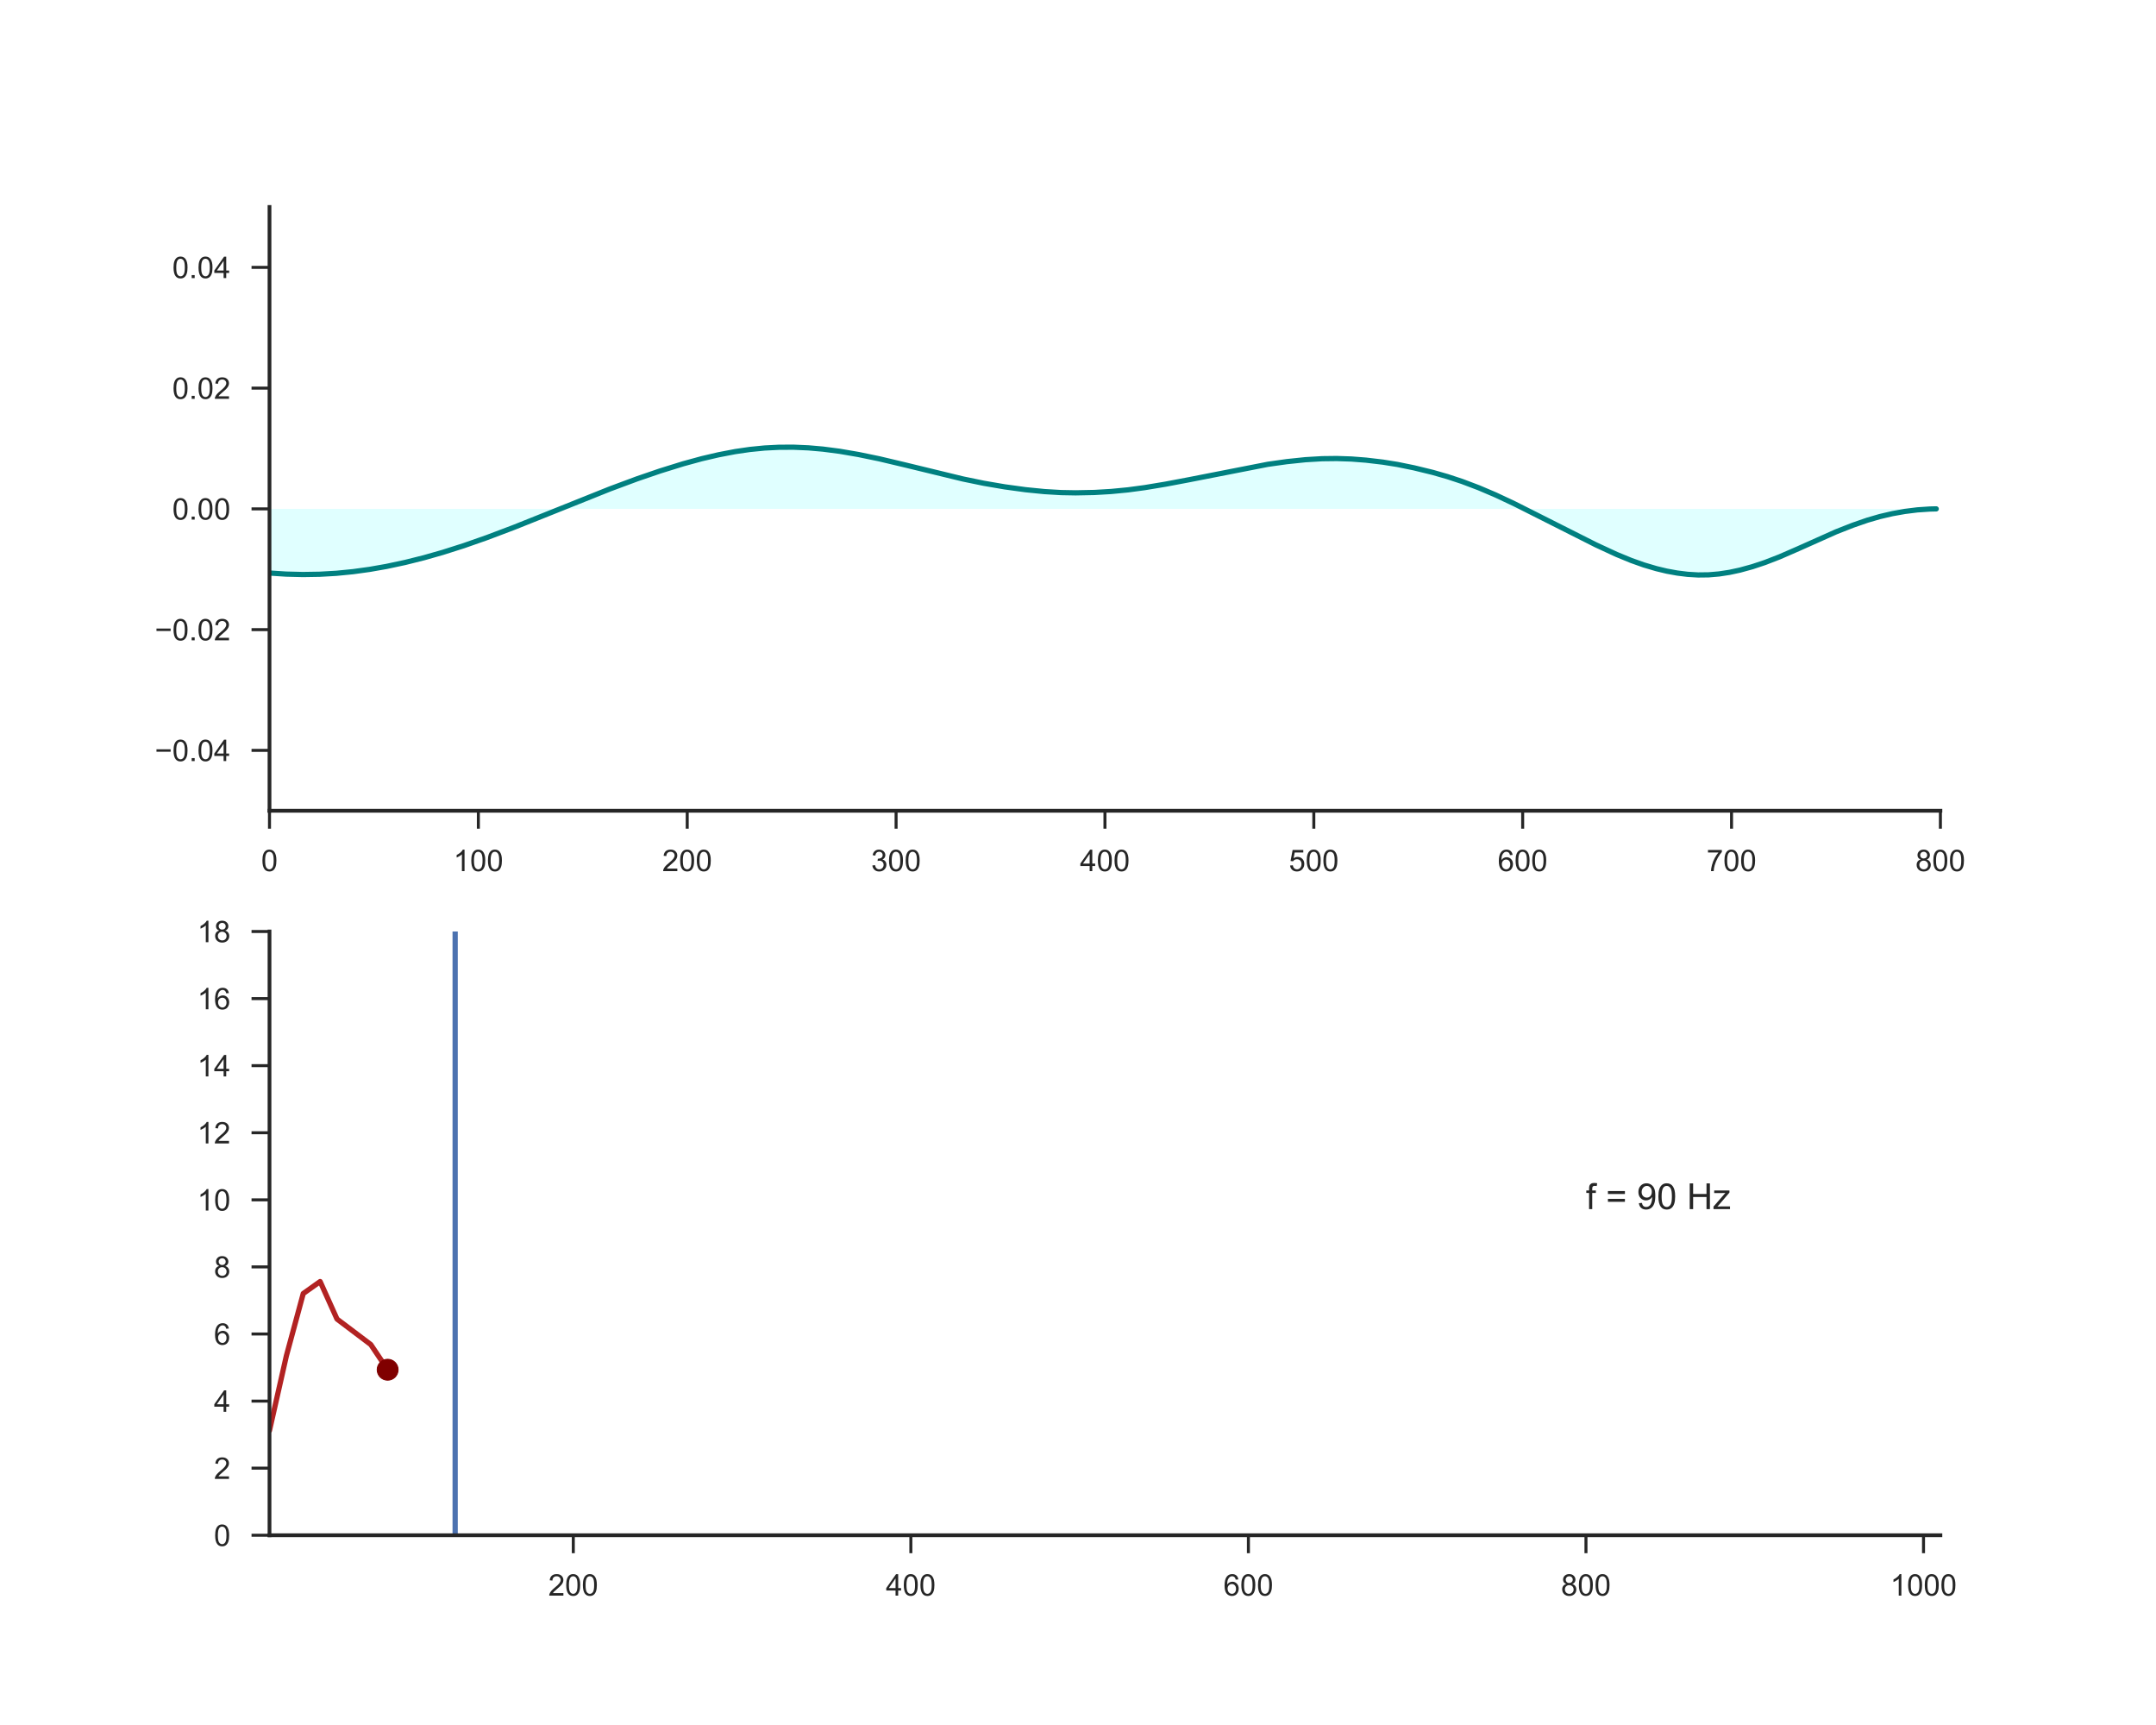 <?xml version="1.0" encoding="utf-8" standalone="no"?>
<!DOCTYPE svg PUBLIC "-//W3C//DTD SVG 1.1//EN"
  "http://www.w3.org/Graphics/SVG/1.1/DTD/svg11.dtd">
<!-- Created with matplotlib (http://matplotlib.org/) -->
<svg height="576pt" version="1.1" viewBox="0 0 720 576" width="720pt" xmlns="http://www.w3.org/2000/svg" xmlns:xlink="http://www.w3.org/1999/xlink">
 <defs>
  <style type="text/css">
*{stroke-linecap:butt;stroke-linejoin:round;}
  </style>
 </defs>
 <g id="figure_1">
  <g id="patch_1">
   <path d="M 0 576 
L 720 576 
L 720 0 
L 0 0 
z
" style="fill:#ffffff;"/>
  </g>
  <g id="axes_1">
   <g id="patch_2">
    <path d="M 90 270.72 
L 648 270.72 
L 648 69.12 
L 90 69.12 
z
" style="fill:#ffffff;"/>
   </g>
   <g id="matplotlib.axis_1">
    <g id="xtick_1">
     <g id="line2d_1">
      <defs>
       <path d="M 0 0 
L 0 6 
" id="m1c0499e2cc" style="stroke:#262626;"/>
      </defs>
      <g>
       <use style="fill:#262626;stroke:#262626;" x="90" xlink:href="#m1c0499e2cc" y="270.72"/>
      </g>
     </g>
     <g id="text_1">
      <!-- 0 -->
      <defs>
       <path d="M 4.156 35.297 
Q 4.156 48 6.766 55.734 
Q 9.375 63.484 14.516 67.672 
Q 19.672 71.875 27.484 71.875 
Q 33.25 71.875 37.594 69.547 
Q 41.938 67.234 44.766 62.859 
Q 47.609 58.5 49.219 52.219 
Q 50.828 45.953 50.828 35.297 
Q 50.828 22.703 48.234 14.969 
Q 45.656 7.234 40.5 3 
Q 35.359 -1.219 27.484 -1.219 
Q 17.141 -1.219 11.234 6.203 
Q 4.156 15.141 4.156 35.297 
z
M 13.188 35.297 
Q 13.188 17.672 17.312 11.828 
Q 21.438 6 27.484 6 
Q 33.547 6 37.672 11.859 
Q 41.797 17.719 41.797 35.297 
Q 41.797 52.984 37.672 58.781 
Q 33.547 64.594 27.391 64.594 
Q 21.344 64.594 17.719 59.469 
Q 13.188 52.938 13.188 35.297 
z
" id="ArialMT-30"/>
      </defs>
      <g style="fill:#262626;" transform="translate(87.22 290.878)scale(0.1 -0.1)">
       <use xlink:href="#ArialMT-30"/>
      </g>
     </g>
    </g>
    <g id="xtick_2">
     <g id="line2d_2">
      <g>
       <use style="fill:#262626;stroke:#262626;" x="159.75" xlink:href="#m1c0499e2cc" y="270.72"/>
      </g>
     </g>
     <g id="text_2">
      <!-- 100 -->
      <defs>
       <path d="M 37.25 0 
L 28.469 0 
L 28.469 56 
Q 25.297 52.984 20.141 49.953 
Q 14.984 46.922 10.891 45.406 
L 10.891 53.906 
Q 18.266 57.375 23.781 62.297 
Q 29.297 67.234 31.594 71.875 
L 37.25 71.875 
z
" id="ArialMT-31"/>
      </defs>
      <g style="fill:#262626;" transform="translate(151.409 290.878)scale(0.1 -0.1)">
       <use xlink:href="#ArialMT-31"/>
       <use x="55.615" xlink:href="#ArialMT-30"/>
       <use x="111.23" xlink:href="#ArialMT-30"/>
      </g>
     </g>
    </g>
    <g id="xtick_3">
     <g id="line2d_3">
      <g>
       <use style="fill:#262626;stroke:#262626;" x="229.5" xlink:href="#m1c0499e2cc" y="270.72"/>
      </g>
     </g>
     <g id="text_3">
      <!-- 200 -->
      <defs>
       <path d="M 50.344 8.453 
L 50.344 0 
L 3.031 0 
Q 2.938 3.172 4.047 6.109 
Q 5.859 10.938 9.828 15.625 
Q 13.812 20.312 21.344 26.469 
Q 33.016 36.031 37.109 41.625 
Q 41.219 47.219 41.219 52.203 
Q 41.219 57.422 37.469 61 
Q 33.734 64.594 27.734 64.594 
Q 21.391 64.594 17.578 60.781 
Q 13.766 56.984 13.719 50.25 
L 4.688 51.172 
Q 5.609 61.281 11.656 66.578 
Q 17.719 71.875 27.938 71.875 
Q 38.234 71.875 44.234 66.156 
Q 50.25 60.453 50.25 52 
Q 50.25 47.703 48.484 43.547 
Q 46.734 39.406 42.656 34.812 
Q 38.578 30.219 29.109 22.219 
Q 21.188 15.578 18.938 13.203 
Q 16.703 10.844 15.234 8.453 
z
" id="ArialMT-32"/>
      </defs>
      <g style="fill:#262626;" transform="translate(221.159 290.878)scale(0.1 -0.1)">
       <use xlink:href="#ArialMT-32"/>
       <use x="55.615" xlink:href="#ArialMT-30"/>
       <use x="111.23" xlink:href="#ArialMT-30"/>
      </g>
     </g>
    </g>
    <g id="xtick_4">
     <g id="line2d_4">
      <g>
       <use style="fill:#262626;stroke:#262626;" x="299.25" xlink:href="#m1c0499e2cc" y="270.72"/>
      </g>
     </g>
     <g id="text_4">
      <!-- 300 -->
      <defs>
       <path d="M 4.203 18.891 
L 12.984 20.062 
Q 14.5 12.594 18.141 9.297 
Q 21.781 6 27 6 
Q 33.203 6 37.469 10.297 
Q 41.75 14.594 41.75 20.953 
Q 41.75 27 37.797 30.922 
Q 33.844 34.859 27.734 34.859 
Q 25.25 34.859 21.531 33.891 
L 22.516 41.609 
Q 23.391 41.5 23.922 41.5 
Q 29.547 41.5 34.031 44.422 
Q 38.531 47.359 38.531 53.469 
Q 38.531 58.297 35.25 61.469 
Q 31.984 64.656 26.812 64.656 
Q 21.688 64.656 18.266 61.422 
Q 14.844 58.203 13.875 51.766 
L 5.078 53.328 
Q 6.688 62.156 12.391 67.016 
Q 18.109 71.875 26.609 71.875 
Q 32.469 71.875 37.391 69.359 
Q 42.328 66.844 44.938 62.5 
Q 47.562 58.156 47.562 53.266 
Q 47.562 48.641 45.062 44.828 
Q 42.578 41.016 37.703 38.766 
Q 44.047 37.312 47.562 32.688 
Q 51.078 28.078 51.078 21.141 
Q 51.078 11.766 44.234 5.25 
Q 37.406 -1.266 26.953 -1.266 
Q 17.531 -1.266 11.297 4.344 
Q 5.078 9.969 4.203 18.891 
z
" id="ArialMT-33"/>
      </defs>
      <g style="fill:#262626;" transform="translate(290.909 290.878)scale(0.1 -0.1)">
       <use xlink:href="#ArialMT-33"/>
       <use x="55.615" xlink:href="#ArialMT-30"/>
       <use x="111.23" xlink:href="#ArialMT-30"/>
      </g>
     </g>
    </g>
    <g id="xtick_5">
     <g id="line2d_5">
      <g>
       <use style="fill:#262626;stroke:#262626;" x="369" xlink:href="#m1c0499e2cc" y="270.72"/>
      </g>
     </g>
     <g id="text_5">
      <!-- 400 -->
      <defs>
       <path d="M 32.328 0 
L 32.328 17.141 
L 1.266 17.141 
L 1.266 25.203 
L 33.938 71.578 
L 41.109 71.578 
L 41.109 25.203 
L 50.781 25.203 
L 50.781 17.141 
L 41.109 17.141 
L 41.109 0 
z
M 32.328 25.203 
L 32.328 57.469 
L 9.906 25.203 
z
" id="ArialMT-34"/>
      </defs>
      <g style="fill:#262626;" transform="translate(360.659 290.878)scale(0.1 -0.1)">
       <use xlink:href="#ArialMT-34"/>
       <use x="55.615" xlink:href="#ArialMT-30"/>
       <use x="111.23" xlink:href="#ArialMT-30"/>
      </g>
     </g>
    </g>
    <g id="xtick_6">
     <g id="line2d_6">
      <g>
       <use style="fill:#262626;stroke:#262626;" x="438.75" xlink:href="#m1c0499e2cc" y="270.72"/>
      </g>
     </g>
     <g id="text_6">
      <!-- 500 -->
      <defs>
       <path d="M 4.156 18.75 
L 13.375 19.531 
Q 14.406 12.797 18.141 9.391 
Q 21.875 6 27.156 6 
Q 33.5 6 37.891 10.781 
Q 42.281 15.578 42.281 23.484 
Q 42.281 31 38.062 35.344 
Q 33.844 39.703 27 39.703 
Q 22.75 39.703 19.328 37.766 
Q 15.922 35.844 13.969 32.766 
L 5.719 33.844 
L 12.641 70.609 
L 48.25 70.609 
L 48.25 62.203 
L 19.672 62.203 
L 15.828 42.969 
Q 22.266 47.469 29.344 47.469 
Q 38.719 47.469 45.156 40.969 
Q 51.609 34.469 51.609 24.266 
Q 51.609 14.547 45.953 7.469 
Q 39.062 -1.219 27.156 -1.219 
Q 17.391 -1.219 11.203 4.25 
Q 5.031 9.719 4.156 18.75 
z
" id="ArialMT-35"/>
      </defs>
      <g style="fill:#262626;" transform="translate(430.409 290.878)scale(0.1 -0.1)">
       <use xlink:href="#ArialMT-35"/>
       <use x="55.615" xlink:href="#ArialMT-30"/>
       <use x="111.23" xlink:href="#ArialMT-30"/>
      </g>
     </g>
    </g>
    <g id="xtick_7">
     <g id="line2d_7">
      <g>
       <use style="fill:#262626;stroke:#262626;" x="508.5" xlink:href="#m1c0499e2cc" y="270.72"/>
      </g>
     </g>
     <g id="text_7">
      <!-- 600 -->
      <defs>
       <path d="M 49.75 54.047 
L 41.016 53.375 
Q 39.844 58.547 37.703 60.891 
Q 34.125 64.656 28.906 64.656 
Q 24.703 64.656 21.531 62.312 
Q 17.391 59.281 14.984 53.469 
Q 12.594 47.656 12.5 36.922 
Q 15.672 41.75 20.266 44.094 
Q 24.859 46.438 29.891 46.438 
Q 38.672 46.438 44.844 39.969 
Q 51.031 33.5 51.031 23.25 
Q 51.031 16.5 48.125 10.719 
Q 45.219 4.938 40.141 1.859 
Q 35.062 -1.219 28.609 -1.219 
Q 17.625 -1.219 10.688 6.859 
Q 3.766 14.938 3.766 33.5 
Q 3.766 54.25 11.422 63.672 
Q 18.109 71.875 29.438 71.875 
Q 37.891 71.875 43.281 67.141 
Q 48.688 62.406 49.75 54.047 
z
M 13.875 23.188 
Q 13.875 18.656 15.797 14.5 
Q 17.719 10.359 21.188 8.172 
Q 24.656 6 28.469 6 
Q 34.031 6 38.031 10.484 
Q 42.047 14.984 42.047 22.703 
Q 42.047 30.125 38.078 34.391 
Q 34.125 38.672 28.125 38.672 
Q 22.172 38.672 18.016 34.391 
Q 13.875 30.125 13.875 23.188 
z
" id="ArialMT-36"/>
      </defs>
      <g style="fill:#262626;" transform="translate(500.159 290.878)scale(0.1 -0.1)">
       <use xlink:href="#ArialMT-36"/>
       <use x="55.615" xlink:href="#ArialMT-30"/>
       <use x="111.23" xlink:href="#ArialMT-30"/>
      </g>
     </g>
    </g>
    <g id="xtick_8">
     <g id="line2d_8">
      <g>
       <use style="fill:#262626;stroke:#262626;" x="578.25" xlink:href="#m1c0499e2cc" y="270.72"/>
      </g>
     </g>
     <g id="text_8">
      <!-- 700 -->
      <defs>
       <path d="M 4.734 62.203 
L 4.734 70.656 
L 51.078 70.656 
L 51.078 63.812 
Q 44.234 56.547 37.516 44.484 
Q 30.812 32.422 27.156 19.672 
Q 24.516 10.688 23.781 0 
L 14.75 0 
Q 14.891 8.453 18.062 20.406 
Q 21.234 32.375 27.172 43.484 
Q 33.109 54.594 39.797 62.203 
z
" id="ArialMT-37"/>
      </defs>
      <g style="fill:#262626;" transform="translate(569.909 290.878)scale(0.1 -0.1)">
       <use xlink:href="#ArialMT-37"/>
       <use x="55.615" xlink:href="#ArialMT-30"/>
       <use x="111.23" xlink:href="#ArialMT-30"/>
      </g>
     </g>
    </g>
    <g id="xtick_9">
     <g id="line2d_9">
      <g>
       <use style="fill:#262626;stroke:#262626;" x="648" xlink:href="#m1c0499e2cc" y="270.72"/>
      </g>
     </g>
     <g id="text_9">
      <!-- 800 -->
      <defs>
       <path d="M 17.672 38.812 
Q 12.203 40.828 9.562 44.531 
Q 6.938 48.25 6.938 53.422 
Q 6.938 61.234 12.547 66.547 
Q 18.172 71.875 27.484 71.875 
Q 36.859 71.875 42.578 66.422 
Q 48.297 60.984 48.297 53.172 
Q 48.297 48.188 45.672 44.5 
Q 43.062 40.828 37.75 38.812 
Q 44.344 36.672 47.781 31.875 
Q 51.219 27.094 51.219 20.453 
Q 51.219 11.281 44.719 5.031 
Q 38.234 -1.219 27.641 -1.219 
Q 17.047 -1.219 10.547 5.047 
Q 4.047 11.328 4.047 20.703 
Q 4.047 27.688 7.594 32.391 
Q 11.141 37.109 17.672 38.812 
z
M 15.922 53.719 
Q 15.922 48.641 19.188 45.406 
Q 22.469 42.188 27.688 42.188 
Q 32.766 42.188 36.016 45.375 
Q 39.266 48.578 39.266 53.219 
Q 39.266 58.062 35.906 61.359 
Q 32.562 64.656 27.594 64.656 
Q 22.562 64.656 19.234 61.422 
Q 15.922 58.203 15.922 53.719 
z
M 13.094 20.656 
Q 13.094 16.891 14.875 13.375 
Q 16.656 9.859 20.172 7.922 
Q 23.688 6 27.734 6 
Q 34.031 6 38.125 10.047 
Q 42.234 14.109 42.234 20.359 
Q 42.234 26.703 38.016 30.859 
Q 33.797 35.016 27.438 35.016 
Q 21.234 35.016 17.156 30.906 
Q 13.094 26.812 13.094 20.656 
z
" id="ArialMT-38"/>
      </defs>
      <g style="fill:#262626;" transform="translate(639.659 290.878)scale(0.1 -0.1)">
       <use xlink:href="#ArialMT-38"/>
       <use x="55.615" xlink:href="#ArialMT-30"/>
       <use x="111.23" xlink:href="#ArialMT-30"/>
      </g>
     </g>
    </g>
   </g>
   <g id="matplotlib.axis_2">
    <g id="ytick_1">
     <g id="line2d_10">
      <defs>
       <path d="M 0 0 
L -6 0 
" id="m1d503cb178" style="stroke:#262626;"/>
      </defs>
      <g>
       <use style="fill:#262626;stroke:#262626;" x="90" xlink:href="#m1d503cb178" y="250.56"/>
      </g>
     </g>
     <g id="text_10">
      <!-- −0.04 -->
      <defs>
       <path d="M 52.828 31.203 
L 5.562 31.203 
L 5.562 39.406 
L 52.828 39.406 
z
" id="ArialMT-2212"/>
       <path d="M 9.078 0 
L 9.078 10.016 
L 19.094 10.016 
L 19.094 0 
z
" id="ArialMT-2e"/>
      </defs>
      <g style="fill:#262626;" transform="translate(51.698 254.139)scale(0.1 -0.1)">
       <use xlink:href="#ArialMT-2212"/>
       <use x="58.398" xlink:href="#ArialMT-30"/>
       <use x="114.014" xlink:href="#ArialMT-2e"/>
       <use x="141.797" xlink:href="#ArialMT-30"/>
       <use x="197.412" xlink:href="#ArialMT-34"/>
      </g>
     </g>
    </g>
    <g id="ytick_2">
     <g id="line2d_11">
      <g>
       <use style="fill:#262626;stroke:#262626;" x="90" xlink:href="#m1d503cb178" y="210.24"/>
      </g>
     </g>
     <g id="text_11">
      <!-- −0.02 -->
      <g style="fill:#262626;" transform="translate(51.698 213.819)scale(0.1 -0.1)">
       <use xlink:href="#ArialMT-2212"/>
       <use x="58.398" xlink:href="#ArialMT-30"/>
       <use x="114.014" xlink:href="#ArialMT-2e"/>
       <use x="141.797" xlink:href="#ArialMT-30"/>
       <use x="197.412" xlink:href="#ArialMT-32"/>
      </g>
     </g>
    </g>
    <g id="ytick_3">
     <g id="line2d_12">
      <g>
       <use style="fill:#262626;stroke:#262626;" x="90" xlink:href="#m1d503cb178" y="169.92"/>
      </g>
     </g>
     <g id="text_12">
      <!-- 0.00 -->
      <g style="fill:#262626;" transform="translate(57.539 173.499)scale(0.1 -0.1)">
       <use xlink:href="#ArialMT-30"/>
       <use x="55.615" xlink:href="#ArialMT-2e"/>
       <use x="83.398" xlink:href="#ArialMT-30"/>
       <use x="139.014" xlink:href="#ArialMT-30"/>
      </g>
     </g>
    </g>
    <g id="ytick_4">
     <g id="line2d_13">
      <g>
       <use style="fill:#262626;stroke:#262626;" x="90" xlink:href="#m1d503cb178" y="129.6"/>
      </g>
     </g>
     <g id="text_13">
      <!-- 0.02 -->
      <g style="fill:#262626;" transform="translate(57.539 133.179)scale(0.1 -0.1)">
       <use xlink:href="#ArialMT-30"/>
       <use x="55.615" xlink:href="#ArialMT-2e"/>
       <use x="83.398" xlink:href="#ArialMT-30"/>
       <use x="139.014" xlink:href="#ArialMT-32"/>
      </g>
     </g>
    </g>
    <g id="ytick_5">
     <g id="line2d_14">
      <g>
       <use style="fill:#262626;stroke:#262626;" x="90" xlink:href="#m1d503cb178" y="89.28"/>
      </g>
     </g>
     <g id="text_14">
      <!-- 0.04 -->
      <g style="fill:#262626;" transform="translate(57.539 92.859)scale(0.1 -0.1)">
       <use xlink:href="#ArialMT-30"/>
       <use x="55.615" xlink:href="#ArialMT-2e"/>
       <use x="83.398" xlink:href="#ArialMT-30"/>
       <use x="139.014" xlink:href="#ArialMT-34"/>
      </g>
     </g>
    </g>
   </g>
   <g id="PolyCollection_1">
    <path clip-path="url(#paceffb468e)" d="M 90 191.34 
L 90 169.92 
L 90.698 169.92 
L 91.395 169.92 
L 92.093 169.92 
L 92.79 169.92 
L 93.487 169.92 
L 94.185 169.92 
L 94.882 169.92 
L 95.58 169.92 
L 96.278 169.92 
L 96.975 169.92 
L 97.672 169.92 
L 98.37 169.92 
L 99.067 169.92 
L 99.765 169.92 
L 100.463 169.92 
L 101.16 169.92 
L 101.858 169.92 
L 102.555 169.92 
L 103.252 169.92 
L 103.95 169.92 
L 104.647 169.92 
L 105.345 169.92 
L 106.043 169.92 
L 106.74 169.92 
L 107.438 169.92 
L 108.135 169.92 
L 108.832 169.92 
L 109.53 169.92 
L 110.228 169.92 
L 110.925 169.92 
L 111.623 169.92 
L 112.32 169.92 
L 113.017 169.92 
L 113.715 169.92 
L 114.412 169.92 
L 115.11 169.92 
L 115.808 169.92 
L 116.505 169.92 
L 117.203 169.92 
L 117.9 169.92 
L 118.597 169.92 
L 119.295 169.92 
L 119.993 169.92 
L 120.69 169.92 
L 121.388 169.92 
L 122.085 169.92 
L 122.782 169.92 
L 123.48 169.92 
L 124.177 169.92 
L 124.875 169.92 
L 125.573 169.92 
L 126.27 169.92 
L 126.968 169.92 
L 127.665 169.92 
L 128.363 169.92 
L 129.06 169.92 
L 129.757 169.92 
L 130.455 169.92 
L 131.153 169.92 
L 131.85 169.92 
L 132.548 169.92 
L 133.245 169.92 
L 133.942 169.92 
L 134.64 169.92 
L 135.338 169.92 
L 136.035 169.92 
L 136.732 169.92 
L 137.43 169.92 
L 138.127 169.92 
L 138.825 169.92 
L 139.523 169.92 
L 140.22 169.92 
L 140.917 169.92 
L 141.615 169.92 
L 142.312 169.92 
L 143.01 169.92 
L 143.708 169.92 
L 144.405 169.92 
L 145.102 169.92 
L 145.8 169.92 
L 146.498 169.92 
L 147.195 169.92 
L 147.893 169.92 
L 148.59 169.92 
L 149.287 169.92 
L 149.985 169.92 
L 150.683 169.92 
L 151.38 169.92 
L 152.077 169.92 
L 152.775 169.92 
L 153.472 169.92 
L 154.17 169.92 
L 154.868 169.92 
L 155.565 169.92 
L 156.262 169.92 
L 156.96 169.92 
L 157.657 169.92 
L 158.355 169.92 
L 159.053 169.92 
L 159.75 169.92 
L 160.447 169.92 
L 161.145 169.92 
L 161.843 169.92 
L 162.54 169.92 
L 163.238 169.92 
L 163.935 169.92 
L 164.632 169.92 
L 165.33 169.92 
L 166.028 169.92 
L 166.725 169.92 
L 167.423 169.92 
L 168.12 169.92 
L 168.817 169.92 
L 169.515 169.92 
L 170.213 169.92 
L 170.91 169.92 
L 171.607 169.92 
L 172.305 169.92 
L 173.002 169.92 
L 173.7 169.92 
L 174.398 169.92 
L 175.095 169.92 
L 175.792 169.92 
L 176.49 169.92 
L 177.188 169.92 
L 177.885 169.92 
L 178.583 169.92 
L 179.28 169.92 
L 179.977 169.92 
L 180.675 169.92 
L 181.373 169.92 
L 182.07 169.92 
L 182.768 169.92 
L 183.465 169.92 
L 184.162 169.92 
L 184.86 169.92 
L 185.558 169.92 
L 186.255 169.92 
L 186.952 169.92 
L 187.65 169.92 
L 188.347 169.92 
L 189.045 169.92 
L 189.743 169.92 
L 190.44 169.92 
L 191.137 169.92 
L 191.835 169.92 
L 192.532 169.92 
L 193.23 169.92 
L 193.928 169.92 
L 194.625 169.92 
L 195.322 169.92 
L 196.02 169.92 
L 196.718 169.92 
L 197.415 169.92 
L 198.113 169.92 
L 198.81 169.92 
L 199.507 169.92 
L 200.205 169.92 
L 200.903 169.92 
L 201.6 169.92 
L 202.298 169.92 
L 202.995 169.92 
L 203.692 169.92 
L 204.39 169.92 
L 205.088 169.92 
L 205.785 169.92 
L 206.482 169.92 
L 207.18 169.92 
L 207.877 169.92 
L 208.575 169.92 
L 209.273 169.92 
L 209.97 169.92 
L 210.667 169.92 
L 211.365 169.92 
L 212.062 169.92 
L 212.76 169.92 
L 213.458 169.92 
L 214.155 169.92 
L 214.852 169.92 
L 215.55 169.92 
L 216.248 169.92 
L 216.945 169.92 
L 217.643 169.92 
L 218.34 169.92 
L 219.037 169.92 
L 219.735 169.92 
L 220.433 169.92 
L 221.13 169.92 
L 221.827 169.92 
L 222.525 169.92 
L 223.222 169.92 
L 223.92 169.92 
L 224.618 169.92 
L 225.315 169.92 
L 226.012 169.92 
L 226.71 169.92 
L 227.407 169.92 
L 228.105 169.92 
L 228.803 169.92 
L 229.5 169.92 
L 230.197 169.92 
L 230.895 169.92 
L 231.593 169.92 
L 232.29 169.92 
L 232.988 169.92 
L 233.685 169.92 
L 234.382 169.92 
L 235.08 169.92 
L 235.778 169.92 
L 236.475 169.92 
L 237.173 169.92 
L 237.87 169.92 
L 238.567 169.92 
L 239.265 169.92 
L 239.963 169.92 
L 240.66 169.92 
L 241.357 169.92 
L 242.055 169.92 
L 242.752 169.92 
L 243.45 169.92 
L 244.148 169.92 
L 244.845 169.92 
L 245.542 169.92 
L 246.24 169.92 
L 246.938 169.92 
L 247.635 169.92 
L 248.333 169.92 
L 249.03 169.92 
L 249.727 169.92 
L 250.425 169.92 
L 251.123 169.92 
L 251.82 169.92 
L 252.518 169.92 
L 253.215 169.92 
L 253.912 169.92 
L 254.61 169.92 
L 255.308 169.92 
L 256.005 169.92 
L 256.702 169.92 
L 257.4 169.92 
L 258.098 169.92 
L 258.795 169.92 
L 259.493 169.92 
L 260.19 169.92 
L 260.887 169.92 
L 261.585 169.92 
L 262.283 169.92 
L 262.98 169.92 
L 263.678 169.92 
L 264.375 169.92 
L 265.072 169.92 
L 265.77 169.92 
L 266.467 169.92 
L 267.165 169.92 
L 267.863 169.92 
L 268.56 169.92 
L 269.257 169.92 
L 269.955 169.92 
L 270.652 169.92 
L 271.35 169.92 
L 272.048 169.92 
L 272.745 169.92 
L 273.442 169.92 
L 274.14 169.92 
L 274.837 169.92 
L 275.535 169.92 
L 276.233 169.92 
L 276.93 169.92 
L 277.627 169.92 
L 278.325 169.92 
L 279.022 169.92 
L 279.72 169.92 
L 280.418 169.92 
L 281.115 169.92 
L 281.812 169.92 
L 282.51 169.92 
L 283.207 169.92 
L 283.905 169.92 
L 284.603 169.92 
L 285.3 169.92 
L 285.998 169.92 
L 286.695 169.92 
L 287.392 169.92 
L 288.09 169.92 
L 288.788 169.92 
L 289.485 169.92 
L 290.183 169.92 
L 290.88 169.92 
L 291.577 169.92 
L 292.275 169.92 
L 292.973 169.92 
L 293.67 169.92 
L 294.368 169.92 
L 295.065 169.92 
L 295.762 169.92 
L 296.46 169.92 
L 297.158 169.92 
L 297.855 169.92 
L 298.553 169.92 
L 299.25 169.92 
L 299.947 169.92 
L 300.645 169.92 
L 301.342 169.92 
L 302.04 169.92 
L 302.738 169.92 
L 303.435 169.92 
L 304.132 169.92 
L 304.83 169.92 
L 305.527 169.92 
L 306.225 169.92 
L 306.923 169.92 
L 307.62 169.92 
L 308.317 169.92 
L 309.015 169.92 
L 309.712 169.92 
L 310.41 169.92 
L 311.108 169.92 
L 311.805 169.92 
L 312.502 169.92 
L 313.2 169.92 
L 313.897 169.92 
L 314.595 169.92 
L 315.293 169.92 
L 315.99 169.92 
L 316.688 169.92 
L 317.385 169.92 
L 318.082 169.92 
L 318.78 169.92 
L 319.478 169.92 
L 320.175 169.92 
L 320.873 169.92 
L 321.57 169.92 
L 322.267 169.92 
L 322.965 169.92 
L 323.663 169.92 
L 324.36 169.92 
L 325.058 169.92 
L 325.755 169.92 
L 326.452 169.92 
L 327.15 169.92 
L 327.848 169.92 
L 328.545 169.92 
L 329.243 169.92 
L 329.94 169.92 
L 330.637 169.92 
L 331.335 169.92 
L 332.033 169.92 
L 332.73 169.92 
L 333.428 169.92 
L 334.125 169.92 
L 334.822 169.92 
L 335.52 169.92 
L 336.217 169.92 
L 336.915 169.92 
L 337.613 169.92 
L 338.31 169.92 
L 339.007 169.92 
L 339.705 169.92 
L 340.402 169.92 
L 341.1 169.92 
L 341.798 169.92 
L 342.495 169.92 
L 343.192 169.92 
L 343.89 169.92 
L 344.587 169.92 
L 345.285 169.92 
L 345.983 169.92 
L 346.68 169.92 
L 347.377 169.92 
L 348.075 169.92 
L 348.772 169.92 
L 349.47 169.92 
L 350.168 169.92 
L 350.865 169.92 
L 351.562 169.92 
L 352.26 169.92 
L 352.957 169.92 
L 353.655 169.92 
L 354.353 169.92 
L 355.05 169.92 
L 355.748 169.92 
L 356.445 169.92 
L 357.142 169.92 
L 357.84 169.92 
L 358.538 169.92 
L 359.235 169.92 
L 359.933 169.92 
L 360.63 169.92 
L 361.327 169.92 
L 362.025 169.92 
L 362.723 169.92 
L 363.42 169.92 
L 364.118 169.92 
L 364.815 169.92 
L 365.512 169.92 
L 366.21 169.92 
L 366.908 169.92 
L 367.605 169.92 
L 368.303 169.92 
L 369 169.92 
L 369.697 169.92 
L 370.395 169.92 
L 371.092 169.92 
L 371.79 169.92 
L 372.488 169.92 
L 373.185 169.92 
L 373.882 169.92 
L 374.58 169.92 
L 375.277 169.92 
L 375.975 169.92 
L 376.673 169.92 
L 377.37 169.92 
L 378.067 169.92 
L 378.765 169.92 
L 379.462 169.92 
L 380.16 169.92 
L 380.858 169.92 
L 381.555 169.92 
L 382.252 169.92 
L 382.95 169.92 
L 383.647 169.92 
L 384.345 169.92 
L 385.043 169.92 
L 385.74 169.92 
L 386.438 169.92 
L 387.135 169.92 
L 387.832 169.92 
L 388.53 169.92 
L 389.228 169.92 
L 389.925 169.92 
L 390.623 169.92 
L 391.32 169.92 
L 392.017 169.92 
L 392.715 169.92 
L 393.413 169.92 
L 394.11 169.92 
L 394.808 169.92 
L 395.505 169.92 
L 396.202 169.92 
L 396.9 169.92 
L 397.598 169.92 
L 398.295 169.92 
L 398.993 169.92 
L 399.69 169.92 
L 400.387 169.92 
L 401.085 169.92 
L 401.783 169.92 
L 402.48 169.92 
L 403.178 169.92 
L 403.875 169.92 
L 404.572 169.92 
L 405.27 169.92 
L 405.967 169.92 
L 406.665 169.92 
L 407.363 169.92 
L 408.06 169.92 
L 408.757 169.92 
L 409.455 169.92 
L 410.152 169.92 
L 410.85 169.92 
L 411.548 169.92 
L 412.245 169.92 
L 412.942 169.92 
L 413.64 169.92 
L 414.337 169.92 
L 415.035 169.92 
L 415.733 169.92 
L 416.43 169.92 
L 417.127 169.92 
L 417.825 169.92 
L 418.522 169.92 
L 419.22 169.92 
L 419.918 169.92 
L 420.615 169.92 
L 421.312 169.92 
L 422.01 169.92 
L 422.707 169.92 
L 423.405 169.92 
L 424.103 169.92 
L 424.8 169.92 
L 425.498 169.92 
L 426.195 169.92 
L 426.892 169.92 
L 427.59 169.92 
L 428.288 169.92 
L 428.985 169.92 
L 429.683 169.92 
L 430.38 169.92 
L 431.077 169.92 
L 431.775 169.92 
L 432.473 169.92 
L 433.17 169.92 
L 433.868 169.92 
L 434.565 169.92 
L 435.262 169.92 
L 435.96 169.92 
L 436.658 169.92 
L 437.355 169.92 
L 438.053 169.92 
L 438.75 169.92 
L 439.447 169.92 
L 440.145 169.92 
L 440.842 169.92 
L 441.54 169.92 
L 442.238 169.92 
L 442.935 169.92 
L 443.632 169.92 
L 444.33 169.92 
L 445.027 169.92 
L 445.725 169.92 
L 446.423 169.92 
L 447.12 169.92 
L 447.817 169.92 
L 448.515 169.92 
L 449.212 169.92 
L 449.91 169.92 
L 450.608 169.92 
L 451.305 169.92 
L 452.002 169.92 
L 452.7 169.92 
L 453.397 169.92 
L 454.095 169.92 
L 454.793 169.92 
L 455.49 169.92 
L 456.188 169.92 
L 456.885 169.92 
L 457.582 169.92 
L 458.28 169.92 
L 458.978 169.92 
L 459.675 169.92 
L 460.373 169.92 
L 461.07 169.92 
L 461.767 169.92 
L 462.465 169.92 
L 463.163 169.92 
L 463.86 169.92 
L 464.558 169.92 
L 465.255 169.92 
L 465.952 169.92 
L 466.65 169.92 
L 467.348 169.92 
L 468.045 169.92 
L 468.743 169.92 
L 469.44 169.92 
L 470.137 169.92 
L 470.835 169.92 
L 471.533 169.92 
L 472.23 169.92 
L 472.928 169.92 
L 473.625 169.92 
L 474.322 169.92 
L 475.02 169.92 
L 475.717 169.92 
L 476.415 169.92 
L 477.113 169.92 
L 477.81 169.92 
L 478.507 169.92 
L 479.205 169.92 
L 479.902 169.92 
L 480.6 169.92 
L 481.298 169.92 
L 481.995 169.92 
L 482.692 169.92 
L 483.39 169.92 
L 484.087 169.92 
L 484.785 169.92 
L 485.483 169.92 
L 486.18 169.92 
L 486.877 169.92 
L 487.575 169.92 
L 488.272 169.92 
L 488.97 169.92 
L 489.668 169.92 
L 490.365 169.92 
L 491.062 169.92 
L 491.76 169.92 
L 492.457 169.92 
L 493.155 169.92 
L 493.853 169.92 
L 494.55 169.92 
L 495.248 169.92 
L 495.945 169.92 
L 496.642 169.92 
L 497.34 169.92 
L 498.038 169.92 
L 498.735 169.92 
L 499.433 169.92 
L 500.13 169.92 
L 500.827 169.92 
L 501.525 169.92 
L 502.223 169.92 
L 502.92 169.92 
L 503.618 169.92 
L 504.315 169.92 
L 505.012 169.92 
L 505.71 169.92 
L 506.408 169.92 
L 507.105 169.92 
L 507.803 169.92 
L 508.5 169.92 
L 509.197 169.92 
L 509.895 169.92 
L 510.592 169.92 
L 511.29 169.92 
L 511.988 169.92 
L 512.685 169.92 
L 513.383 169.92 
L 514.08 169.92 
L 514.778 169.92 
L 515.475 169.92 
L 516.173 169.92 
L 516.87 169.92 
L 517.567 169.92 
L 518.265 169.92 
L 518.962 169.92 
L 519.66 169.92 
L 520.357 169.92 
L 521.055 169.92 
L 521.753 169.92 
L 522.45 169.92 
L 523.148 169.92 
L 523.845 169.92 
L 524.543 169.92 
L 525.24 169.92 
L 525.938 169.92 
L 526.635 169.92 
L 527.332 169.92 
L 528.03 169.92 
L 528.727 169.92 
L 529.425 169.92 
L 530.122 169.92 
L 530.82 169.92 
L 531.518 169.92 
L 532.215 169.92 
L 532.913 169.92 
L 533.61 169.92 
L 534.308 169.92 
L 535.005 169.92 
L 535.702 169.92 
L 536.4 169.92 
L 537.097 169.92 
L 537.795 169.92 
L 538.492 169.92 
L 539.19 169.92 
L 539.888 169.92 
L 540.585 169.92 
L 541.283 169.92 
L 541.98 169.92 
L 542.678 169.92 
L 543.375 169.92 
L 544.072 169.92 
L 544.77 169.92 
L 545.467 169.92 
L 546.165 169.92 
L 546.862 169.92 
L 547.56 169.92 
L 548.258 169.92 
L 548.955 169.92 
L 549.653 169.92 
L 550.35 169.92 
L 551.048 169.92 
L 551.745 169.92 
L 552.442 169.92 
L 553.14 169.92 
L 553.837 169.92 
L 554.535 169.92 
L 555.232 169.92 
L 555.93 169.92 
L 556.628 169.92 
L 557.325 169.92 
L 558.023 169.92 
L 558.72 169.92 
L 559.418 169.92 
L 560.115 169.92 
L 560.812 169.92 
L 561.51 169.92 
L 562.207 169.92 
L 562.905 169.92 
L 563.602 169.92 
L 564.3 169.92 
L 564.997 169.92 
L 565.695 169.92 
L 566.393 169.92 
L 567.09 169.92 
L 567.788 169.92 
L 568.485 169.92 
L 569.183 169.92 
L 569.88 169.92 
L 570.577 169.92 
L 571.275 169.92 
L 571.972 169.92 
L 572.67 169.92 
L 573.367 169.92 
L 574.065 169.92 
L 574.763 169.92 
L 575.46 169.92 
L 576.158 169.92 
L 576.855 169.92 
L 577.553 169.92 
L 578.25 169.92 
L 578.947 169.92 
L 579.645 169.92 
L 580.342 169.92 
L 581.04 169.92 
L 581.737 169.92 
L 582.435 169.92 
L 583.133 169.92 
L 583.83 169.92 
L 584.528 169.92 
L 585.225 169.92 
L 585.923 169.92 
L 586.62 169.92 
L 587.317 169.92 
L 588.015 169.92 
L 588.712 169.92 
L 589.41 169.92 
L 590.107 169.92 
L 590.805 169.92 
L 591.503 169.92 
L 592.2 169.92 
L 592.898 169.92 
L 593.595 169.92 
L 594.293 169.92 
L 594.99 169.92 
L 595.688 169.92 
L 596.385 169.92 
L 597.082 169.92 
L 597.78 169.92 
L 598.477 169.92 
L 599.175 169.92 
L 599.872 169.92 
L 600.57 169.92 
L 601.268 169.92 
L 601.965 169.92 
L 602.663 169.92 
L 603.36 169.92 
L 604.058 169.92 
L 604.755 169.92 
L 605.452 169.92 
L 606.15 169.92 
L 606.847 169.92 
L 607.545 169.92 
L 608.242 169.92 
L 608.94 169.92 
L 609.638 169.92 
L 610.335 169.92 
L 611.033 169.92 
L 611.73 169.92 
L 612.428 169.92 
L 613.125 169.92 
L 613.822 169.92 
L 614.52 169.92 
L 615.217 169.92 
L 615.915 169.92 
L 616.612 169.92 
L 617.31 169.92 
L 618.008 169.92 
L 618.705 169.92 
L 619.403 169.92 
L 620.1 169.92 
L 620.798 169.92 
L 621.495 169.92 
L 622.192 169.92 
L 622.89 169.92 
L 623.587 169.92 
L 624.285 169.92 
L 624.982 169.92 
L 625.68 169.92 
L 626.378 169.92 
L 627.075 169.92 
L 627.773 169.92 
L 628.47 169.92 
L 629.168 169.92 
L 629.865 169.92 
L 630.562 169.92 
L 631.26 169.92 
L 631.957 169.92 
L 632.655 169.92 
L 633.352 169.92 
L 634.05 169.92 
L 634.747 169.92 
L 635.445 169.92 
L 636.143 169.92 
L 636.84 169.92 
L 637.538 169.92 
L 638.235 169.92 
L 638.933 169.92 
L 639.63 169.92 
L 640.327 169.92 
L 641.025 169.92 
L 641.722 169.92 
L 642.42 169.92 
L 643.117 169.92 
L 643.815 169.92 
L 644.513 169.92 
L 645.21 169.92 
L 645.908 169.92 
L 646.605 169.92 
L 646.605 169.92 
L 646.605 169.92 
L 645.908 169.927 
L 645.21 169.946 
L 644.513 169.97 
L 643.815 170.001 
L 643.117 170.04 
L 642.42 170.083 
L 641.722 170.13 
L 641.025 170.187 
L 640.327 170.25 
L 639.63 170.319 
L 638.933 170.396 
L 638.235 170.479 
L 637.538 170.569 
L 636.84 170.666 
L 636.143 170.769 
L 635.445 170.879 
L 634.747 170.996 
L 634.05 171.117 
L 633.352 171.242 
L 632.655 171.375 
L 631.957 171.514 
L 631.26 171.66 
L 630.562 171.813 
L 629.865 171.974 
L 629.168 172.139 
L 628.47 172.312 
L 627.773 172.491 
L 627.075 172.679 
L 626.378 172.872 
L 625.68 173.072 
L 624.982 173.278 
L 624.285 173.488 
L 623.587 173.707 
L 622.89 173.932 
L 622.192 174.163 
L 621.495 174.402 
L 620.798 174.645 
L 620.1 174.89 
L 619.403 175.143 
L 618.705 175.4 
L 618.008 175.663 
L 617.31 175.928 
L 616.612 176.196 
L 615.915 176.469 
L 615.217 176.745 
L 614.52 177.024 
L 613.822 177.308 
L 613.125 177.595 
L 612.428 177.884 
L 611.73 178.176 
L 611.033 178.474 
L 610.335 178.777 
L 609.638 179.081 
L 608.94 179.389 
L 608.242 179.7 
L 607.545 180.011 
L 606.847 180.327 
L 606.15 180.647 
L 605.452 180.969 
L 604.755 181.287 
L 604.058 181.609 
L 603.36 181.929 
L 602.663 182.249 
L 601.965 182.568 
L 601.268 182.886 
L 600.57 183.203 
L 599.872 183.518 
L 599.175 183.832 
L 598.477 184.14 
L 597.78 184.45 
L 597.082 184.753 
L 596.385 185.055 
L 595.688 185.352 
L 594.99 185.645 
L 594.293 185.937 
L 593.595 186.222 
L 592.898 186.504 
L 592.2 186.781 
L 591.503 187.049 
L 590.805 187.313 
L 590.107 187.573 
L 589.41 187.827 
L 588.712 188.073 
L 588.015 188.314 
L 587.317 188.552 
L 586.62 188.783 
L 585.923 189.007 
L 585.225 189.221 
L 584.528 189.427 
L 583.83 189.627 
L 583.133 189.823 
L 582.435 190.012 
L 581.737 190.194 
L 581.04 190.37 
L 580.342 190.537 
L 579.645 190.695 
L 578.947 190.846 
L 578.25 190.987 
L 577.553 191.118 
L 576.855 191.243 
L 576.158 191.358 
L 575.46 191.468 
L 574.763 191.565 
L 574.065 191.652 
L 573.367 191.729 
L 572.67 191.795 
L 571.972 191.856 
L 571.275 191.906 
L 570.577 191.945 
L 569.88 191.973 
L 569.183 191.994 
L 568.485 192.002 
L 567.788 191.998 
L 567.09 191.986 
L 566.393 191.964 
L 565.695 191.93 
L 564.997 191.888 
L 564.3 191.839 
L 563.602 191.78 
L 562.905 191.709 
L 562.207 191.632 
L 561.51 191.545 
L 560.812 191.45 
L 560.115 191.347 
L 559.418 191.236 
L 558.72 191.118 
L 558.023 190.99 
L 557.325 190.857 
L 556.628 190.713 
L 555.93 190.563 
L 555.232 190.403 
L 554.535 190.235 
L 553.837 190.061 
L 553.14 189.878 
L 552.442 189.69 
L 551.745 189.492 
L 551.048 189.289 
L 550.35 189.077 
L 549.653 188.862 
L 548.955 188.638 
L 548.258 188.405 
L 547.56 188.167 
L 546.862 187.924 
L 546.165 187.674 
L 545.467 187.417 
L 544.77 187.153 
L 544.072 186.883 
L 543.375 186.607 
L 542.678 186.324 
L 541.98 186.039 
L 541.283 185.745 
L 540.585 185.447 
L 539.888 185.143 
L 539.19 184.834 
L 538.492 184.522 
L 537.795 184.207 
L 537.097 183.888 
L 536.4 183.566 
L 535.702 183.242 
L 535.005 182.913 
L 534.308 182.584 
L 533.61 182.25 
L 532.913 181.915 
L 532.215 181.576 
L 531.518 181.236 
L 530.82 180.895 
L 530.122 180.553 
L 529.425 180.212 
L 528.727 179.868 
L 528.03 179.523 
L 527.332 179.178 
L 526.635 178.832 
L 525.938 178.483 
L 525.24 178.133 
L 524.543 177.782 
L 523.845 177.431 
L 523.148 177.08 
L 522.45 176.726 
L 521.753 176.371 
L 521.055 176.013 
L 520.357 175.655 
L 519.66 175.296 
L 518.962 174.936 
L 518.265 174.575 
L 517.567 174.216 
L 516.87 173.856 
L 516.173 173.495 
L 515.475 173.136 
L 514.778 172.778 
L 514.08 172.421 
L 513.383 172.065 
L 512.685 171.709 
L 511.988 171.351 
L 511.29 170.994 
L 510.592 170.638 
L 509.895 170.285 
L 509.197 169.932 
L 508.5 169.583 
L 507.803 169.233 
L 507.105 168.888 
L 506.408 168.545 
L 505.71 168.204 
L 505.012 167.863 
L 504.315 167.526 
L 503.618 167.193 
L 502.92 166.861 
L 502.223 166.534 
L 501.525 166.21 
L 500.827 165.89 
L 500.13 165.571 
L 499.433 165.255 
L 498.735 164.943 
L 498.038 164.635 
L 497.34 164.331 
L 496.642 164.031 
L 495.945 163.735 
L 495.248 163.444 
L 494.55 163.16 
L 493.853 162.878 
L 493.155 162.602 
L 492.457 162.327 
L 491.76 162.058 
L 491.062 161.792 
L 490.365 161.53 
L 489.668 161.272 
L 488.97 161.017 
L 488.272 160.766 
L 487.575 160.519 
L 486.877 160.279 
L 486.18 160.044 
L 485.483 159.813 
L 484.785 159.587 
L 484.087 159.366 
L 483.39 159.151 
L 482.692 158.939 
L 481.995 158.73 
L 481.298 158.527 
L 480.6 158.327 
L 479.902 158.131 
L 479.205 157.938 
L 478.507 157.751 
L 477.81 157.567 
L 477.113 157.387 
L 476.415 157.209 
L 475.717 157.038 
L 475.02 156.869 
L 474.322 156.703 
L 473.625 156.54 
L 472.928 156.379 
L 472.23 156.22 
L 471.533 156.064 
L 470.835 155.913 
L 470.137 155.765 
L 469.44 155.62 
L 468.743 155.48 
L 468.045 155.344 
L 467.348 155.21 
L 466.65 155.081 
L 465.952 154.956 
L 465.255 154.838 
L 464.558 154.722 
L 463.86 154.61 
L 463.163 154.504 
L 462.465 154.4 
L 461.767 154.305 
L 461.07 154.211 
L 460.373 154.122 
L 459.675 154.035 
L 458.978 153.951 
L 458.28 153.869 
L 457.582 153.792 
L 456.885 153.719 
L 456.188 153.648 
L 455.49 153.58 
L 454.793 153.518 
L 454.095 153.459 
L 453.397 153.405 
L 452.7 153.355 
L 452.002 153.309 
L 451.305 153.269 
L 450.608 153.232 
L 449.91 153.201 
L 449.212 153.173 
L 448.515 153.151 
L 447.817 153.134 
L 447.12 153.119 
L 446.423 153.108 
L 445.725 153.103 
L 445.027 153.102 
L 444.33 153.107 
L 443.632 153.116 
L 442.935 153.129 
L 442.238 153.145 
L 441.54 153.166 
L 440.842 153.191 
L 440.145 153.222 
L 439.447 153.256 
L 438.75 153.297 
L 438.053 153.341 
L 437.355 153.389 
L 436.658 153.442 
L 435.96 153.497 
L 435.262 153.556 
L 434.565 153.619 
L 433.868 153.686 
L 433.17 153.756 
L 432.473 153.83 
L 431.775 153.907 
L 431.077 153.986 
L 430.38 154.068 
L 429.683 154.153 
L 428.985 154.241 
L 428.288 154.331 
L 427.59 154.424 
L 426.892 154.519 
L 426.195 154.617 
L 425.498 154.717 
L 424.8 154.821 
L 424.103 154.927 
L 423.405 155.035 
L 422.707 155.148 
L 422.01 155.262 
L 421.312 155.378 
L 420.615 155.496 
L 419.918 155.617 
L 419.22 155.738 
L 418.522 155.862 
L 417.825 155.988 
L 417.127 156.116 
L 416.43 156.246 
L 415.733 156.377 
L 415.035 156.509 
L 414.337 156.643 
L 413.64 156.78 
L 412.942 156.917 
L 412.245 157.058 
L 411.548 157.2 
L 410.85 157.342 
L 410.152 157.486 
L 409.455 157.63 
L 408.757 157.776 
L 408.06 157.922 
L 407.363 158.068 
L 406.665 158.215 
L 405.967 158.361 
L 405.27 158.507 
L 404.572 158.652 
L 403.875 158.798 
L 403.178 158.944 
L 402.48 159.088 
L 401.783 159.234 
L 401.085 159.378 
L 400.387 159.52 
L 399.69 159.663 
L 398.993 159.804 
L 398.295 159.943 
L 397.598 160.084 
L 396.9 160.223 
L 396.202 160.362 
L 395.505 160.5 
L 394.808 160.637 
L 394.11 160.773 
L 393.413 160.905 
L 392.715 161.036 
L 392.017 161.167 
L 391.32 161.295 
L 390.623 161.423 
L 389.925 161.547 
L 389.228 161.67 
L 388.53 161.793 
L 387.832 161.914 
L 387.135 162.034 
L 386.438 162.154 
L 385.74 162.271 
L 385.043 162.386 
L 384.345 162.499 
L 383.647 162.611 
L 382.95 162.721 
L 382.252 162.827 
L 381.555 162.93 
L 380.858 163.032 
L 380.16 163.13 
L 379.462 163.226 
L 378.765 163.318 
L 378.067 163.405 
L 377.37 163.491 
L 376.673 163.572 
L 375.975 163.65 
L 375.277 163.726 
L 374.58 163.798 
L 373.882 163.867 
L 373.185 163.933 
L 372.488 163.995 
L 371.79 164.055 
L 371.092 164.111 
L 370.395 164.163 
L 369.697 164.211 
L 369 164.258 
L 368.303 164.3 
L 367.605 164.341 
L 366.908 164.378 
L 366.21 164.411 
L 365.512 164.441 
L 364.815 164.468 
L 364.118 164.491 
L 363.42 164.51 
L 362.723 164.526 
L 362.025 164.54 
L 361.327 164.55 
L 360.63 164.559 
L 359.933 164.564 
L 359.235 164.566 
L 358.538 164.565 
L 357.84 164.559 
L 357.142 164.551 
L 356.445 164.539 
L 355.748 164.523 
L 355.05 164.503 
L 354.353 164.478 
L 353.655 164.449 
L 352.957 164.416 
L 352.26 164.379 
L 351.562 164.34 
L 350.865 164.297 
L 350.168 164.25 
L 349.47 164.199 
L 348.772 164.144 
L 348.075 164.086 
L 347.377 164.025 
L 346.68 163.962 
L 345.983 163.896 
L 345.285 163.827 
L 344.587 163.754 
L 343.89 163.679 
L 343.192 163.601 
L 342.495 163.519 
L 341.798 163.435 
L 341.1 163.347 
L 340.402 163.257 
L 339.705 163.165 
L 339.007 163.07 
L 338.31 162.973 
L 337.613 162.873 
L 336.915 162.772 
L 336.217 162.67 
L 335.52 162.565 
L 334.822 162.458 
L 334.125 162.347 
L 333.428 162.235 
L 332.73 162.12 
L 332.033 162.002 
L 331.335 161.882 
L 330.637 161.759 
L 329.94 161.632 
L 329.243 161.502 
L 328.545 161.372 
L 327.848 161.238 
L 327.15 161.103 
L 326.452 160.966 
L 325.755 160.825 
L 325.058 160.682 
L 324.36 160.537 
L 323.663 160.389 
L 322.965 160.239 
L 322.267 160.086 
L 321.57 159.932 
L 320.873 159.777 
L 320.175 159.62 
L 319.478 159.461 
L 318.78 159.301 
L 318.082 159.139 
L 317.385 158.975 
L 316.688 158.811 
L 315.99 158.645 
L 315.293 158.479 
L 314.595 158.313 
L 313.897 158.147 
L 313.2 157.981 
L 312.502 157.812 
L 311.805 157.641 
L 311.108 157.469 
L 310.41 157.295 
L 309.712 157.121 
L 309.015 156.946 
L 308.317 156.771 
L 307.62 156.594 
L 306.923 156.417 
L 306.225 156.239 
L 305.527 156.062 
L 304.83 155.887 
L 304.132 155.712 
L 303.435 155.537 
L 302.738 155.365 
L 302.04 155.192 
L 301.342 155.02 
L 300.645 154.849 
L 299.947 154.678 
L 299.25 154.509 
L 298.553 154.341 
L 297.855 154.173 
L 297.158 154.009 
L 296.46 153.846 
L 295.762 153.685 
L 295.065 153.525 
L 294.368 153.367 
L 293.67 153.21 
L 292.973 153.056 
L 292.275 152.905 
L 291.577 152.755 
L 290.88 152.607 
L 290.183 152.461 
L 289.485 152.318 
L 288.788 152.177 
L 288.09 152.038 
L 287.392 151.902 
L 286.695 151.768 
L 285.998 151.637 
L 285.3 151.507 
L 284.603 151.382 
L 283.905 151.259 
L 283.207 151.14 
L 282.51 151.023 
L 281.812 150.91 
L 281.115 150.799 
L 280.418 150.692 
L 279.72 150.589 
L 279.022 150.489 
L 278.325 150.393 
L 277.627 150.3 
L 276.93 150.211 
L 276.233 150.126 
L 275.535 150.044 
L 274.837 149.967 
L 274.14 149.894 
L 273.442 149.826 
L 272.745 149.761 
L 272.048 149.7 
L 271.35 149.643 
L 270.652 149.59 
L 269.955 149.542 
L 269.257 149.496 
L 268.56 149.456 
L 267.863 149.421 
L 267.165 149.391 
L 266.467 149.365 
L 265.77 149.345 
L 265.072 149.329 
L 264.375 149.318 
L 263.678 149.312 
L 262.98 149.31 
L 262.283 149.312 
L 261.585 149.319 
L 260.887 149.33 
L 260.19 149.346 
L 259.493 149.367 
L 258.795 149.393 
L 258.098 149.424 
L 257.4 149.459 
L 256.702 149.5 
L 256.005 149.546 
L 255.308 149.597 
L 254.61 149.653 
L 253.912 149.713 
L 253.215 149.778 
L 252.518 149.847 
L 251.82 149.921 
L 251.123 149.998 
L 250.425 150.081 
L 249.727 150.168 
L 249.03 150.26 
L 248.333 150.357 
L 247.635 150.459 
L 246.938 150.565 
L 246.24 150.675 
L 245.542 150.789 
L 244.845 150.907 
L 244.148 151.031 
L 243.45 151.159 
L 242.752 151.291 
L 242.055 151.428 
L 241.357 151.567 
L 240.66 151.711 
L 239.963 151.858 
L 239.265 152.01 
L 238.567 152.164 
L 237.87 152.322 
L 237.173 152.483 
L 236.475 152.647 
L 235.778 152.815 
L 235.08 152.986 
L 234.382 153.16 
L 233.685 153.338 
L 232.988 153.519 
L 232.29 153.703 
L 231.593 153.891 
L 230.895 154.082 
L 230.197 154.276 
L 229.5 154.473 
L 228.803 154.672 
L 228.105 154.875 
L 227.407 155.079 
L 226.71 155.286 
L 226.012 155.497 
L 225.315 155.71 
L 224.618 155.925 
L 223.92 156.142 
L 223.222 156.362 
L 222.525 156.584 
L 221.827 156.808 
L 221.13 157.034 
L 220.433 157.262 
L 219.735 157.491 
L 219.037 157.722 
L 218.34 157.955 
L 217.643 158.19 
L 216.945 158.427 
L 216.248 158.666 
L 215.55 158.906 
L 214.852 159.148 
L 214.155 159.393 
L 213.458 159.639 
L 212.76 159.888 
L 212.062 160.138 
L 211.365 160.39 
L 210.667 160.644 
L 209.97 160.899 
L 209.273 161.156 
L 208.575 161.415 
L 207.877 161.675 
L 207.18 161.936 
L 206.482 162.198 
L 205.785 162.462 
L 205.088 162.727 
L 204.39 162.993 
L 203.692 163.26 
L 202.995 163.529 
L 202.298 163.8 
L 201.6 164.072 
L 200.903 164.345 
L 200.205 164.619 
L 199.507 164.894 
L 198.81 165.169 
L 198.113 165.446 
L 197.415 165.724 
L 196.718 166.003 
L 196.02 166.282 
L 195.322 166.562 
L 194.625 166.842 
L 193.928 167.123 
L 193.23 167.405 
L 192.532 167.686 
L 191.835 167.968 
L 191.137 168.251 
L 190.44 168.534 
L 189.743 168.817 
L 189.045 169.1 
L 188.347 169.383 
L 187.65 169.666 
L 186.952 169.95 
L 186.255 170.233 
L 185.558 170.517 
L 184.86 170.8 
L 184.162 171.083 
L 183.465 171.366 
L 182.768 171.649 
L 182.07 171.931 
L 181.373 172.213 
L 180.675 172.495 
L 179.977 172.776 
L 179.28 173.057 
L 178.583 173.337 
L 177.885 173.617 
L 177.188 173.896 
L 176.49 174.174 
L 175.792 174.452 
L 175.095 174.729 
L 174.398 175.005 
L 173.7 175.281 
L 173.002 175.555 
L 172.305 175.829 
L 171.607 176.101 
L 170.91 176.373 
L 170.213 176.643 
L 169.515 176.913 
L 168.817 177.181 
L 168.12 177.448 
L 167.423 177.713 
L 166.725 177.977 
L 166.028 178.24 
L 165.33 178.501 
L 164.632 178.76 
L 163.935 179.018 
L 163.238 179.275 
L 162.54 179.53 
L 161.843 179.783 
L 161.145 180.034 
L 160.447 180.284 
L 159.75 180.532 
L 159.053 180.778 
L 158.355 181.022 
L 157.657 181.265 
L 156.96 181.505 
L 156.262 181.744 
L 155.565 181.981 
L 154.868 182.215 
L 154.17 182.448 
L 153.472 182.679 
L 152.775 182.907 
L 152.077 183.133 
L 151.38 183.357 
L 150.683 183.577 
L 149.985 183.795 
L 149.287 184.011 
L 148.59 184.225 
L 147.893 184.436 
L 147.195 184.645 
L 146.498 184.852 
L 145.8 185.056 
L 145.102 185.257 
L 144.405 185.456 
L 143.708 185.653 
L 143.01 185.847 
L 142.312 186.038 
L 141.615 186.226 
L 140.917 186.412 
L 140.22 186.596 
L 139.523 186.775 
L 138.825 186.952 
L 138.127 187.126 
L 137.43 187.298 
L 136.732 187.468 
L 136.035 187.634 
L 135.338 187.797 
L 134.64 187.958 
L 133.942 188.116 
L 133.245 188.271 
L 132.548 188.424 
L 131.85 188.573 
L 131.153 188.719 
L 130.455 188.862 
L 129.757 189.002 
L 129.06 189.139 
L 128.363 189.273 
L 127.665 189.403 
L 126.968 189.531 
L 126.27 189.655 
L 125.573 189.776 
L 124.875 189.893 
L 124.177 190.007 
L 123.48 190.118 
L 122.782 190.226 
L 122.085 190.33 
L 121.388 190.431 
L 120.69 190.529 
L 119.993 190.623 
L 119.295 190.714 
L 118.597 190.801 
L 117.9 190.885 
L 117.203 190.966 
L 116.505 191.043 
L 115.808 191.116 
L 115.11 191.186 
L 114.412 191.253 
L 113.715 191.316 
L 113.017 191.376 
L 112.32 191.432 
L 111.623 191.484 
L 110.925 191.533 
L 110.228 191.578 
L 109.53 191.62 
L 108.832 191.659 
L 108.135 191.693 
L 107.438 191.724 
L 106.74 191.752 
L 106.043 191.776 
L 105.345 191.796 
L 104.647 191.813 
L 103.95 191.826 
L 103.252 191.836 
L 102.555 191.842 
L 101.858 191.844 
L 101.16 191.843 
L 100.463 191.838 
L 99.765 191.829 
L 99.067 191.817 
L 98.37 191.802 
L 97.672 191.782 
L 96.975 191.759 
L 96.278 191.733 
L 95.58 191.703 
L 94.882 191.67 
L 94.185 191.634 
L 93.487 191.594 
L 92.79 191.55 
L 92.093 191.503 
L 91.395 191.452 
L 90.698 191.398 
L 90 191.34 
z
" style="fill:#e0ffff;"/>
   </g>
   <g id="line2d_15">
    <path clip-path="url(#paceffb468e)" d="M 90 191.34 
L 95.58 191.703 
L 101.16 191.843 
L 106.74 191.752 
L 112.32 191.432 
L 117.9 190.885 
L 123.48 190.118 
L 129.06 189.139 
L 135.338 187.797 
L 141.615 186.226 
L 147.893 184.436 
L 154.868 182.215 
L 162.54 179.53 
L 171.607 176.101 
L 184.162 171.083 
L 203.692 163.26 
L 212.76 159.888 
L 220.433 157.262 
L 228.105 154.875 
L 234.382 153.16 
L 239.963 151.858 
L 245.542 150.789 
L 250.425 150.081 
L 255.308 149.597 
L 260.19 149.346 
L 265.072 149.329 
L 269.955 149.542 
L 274.837 149.967 
L 280.418 150.692 
L 286.695 151.768 
L 293.67 153.21 
L 302.04 155.192 
L 321.57 159.932 
L 328.545 161.372 
L 335.52 162.565 
L 342.495 163.519 
L 348.772 164.144 
L 354.353 164.478 
L 359.235 164.566 
L 365.512 164.441 
L 371.092 164.111 
L 376.673 163.572 
L 382.252 162.827 
L 389.228 161.67 
L 396.9 160.223 
L 423.405 155.035 
L 429.683 154.153 
L 435.96 153.497 
L 441.54 153.166 
L 446.423 153.108 
L 451.305 153.269 
L 456.188 153.648 
L 461.767 154.305 
L 466.65 155.081 
L 472.23 156.22 
L 478.507 157.751 
L 483.39 159.151 
L 488.272 160.766 
L 493.853 162.878 
L 499.433 165.255 
L 505.71 168.204 
L 513.383 172.065 
L 532.913 181.915 
L 539.888 185.143 
L 544.77 187.153 
L 548.955 188.638 
L 553.14 189.878 
L 556.628 190.713 
L 560.115 191.347 
L 563.602 191.78 
L 567.09 191.986 
L 570.577 191.945 
L 574.065 191.652 
L 577.553 191.118 
L 581.04 190.37 
L 585.225 189.221 
L 589.41 187.827 
L 594.293 185.937 
L 600.57 183.203 
L 613.125 177.595 
L 618.705 175.4 
L 623.587 173.707 
L 627.773 172.491 
L 631.957 171.514 
L 636.143 170.769 
L 640.327 170.25 
L 644.513 169.97 
L 646.605 169.92 
L 646.605 169.92 
" style="fill:none;stroke:#008080;stroke-linecap:round;stroke-width:1.75;"/>
   </g>
   <g id="patch_3">
    <path d="M 90 270.72 
L 90 69.12 
" style="fill:none;stroke:#262626;stroke-linecap:square;stroke-linejoin:miter;stroke-width:1.25;"/>
   </g>
   <g id="patch_4">
    <path d="M 90 270.72 
L 648 270.72 
" style="fill:none;stroke:#262626;stroke-linecap:square;stroke-linejoin:miter;stroke-width:1.25;"/>
   </g>
  </g>
  <g id="axes_2">
   <g id="patch_5">
    <path d="M 90 512.64 
L 648 512.64 
L 648 311.04 
L 90 311.04 
z
" style="fill:#ffffff;"/>
   </g>
   <g id="matplotlib.axis_3">
    <g id="xtick_10">
     <g id="line2d_16">
      <g>
       <use style="fill:#262626;stroke:#262626;" x="191.455" xlink:href="#m1c0499e2cc" y="512.64"/>
      </g>
     </g>
     <g id="text_15">
      <!-- 200 -->
      <g style="fill:#262626;" transform="translate(183.113 532.798)scale(0.1 -0.1)">
       <use xlink:href="#ArialMT-32"/>
       <use x="55.615" xlink:href="#ArialMT-30"/>
       <use x="111.23" xlink:href="#ArialMT-30"/>
      </g>
     </g>
    </g>
    <g id="xtick_11">
     <g id="line2d_17">
      <g>
       <use style="fill:#262626;stroke:#262626;" x="304.182" xlink:href="#m1c0499e2cc" y="512.64"/>
      </g>
     </g>
     <g id="text_16">
      <!-- 400 -->
      <g style="fill:#262626;" transform="translate(295.84 532.798)scale(0.1 -0.1)">
       <use xlink:href="#ArialMT-34"/>
       <use x="55.615" xlink:href="#ArialMT-30"/>
       <use x="111.23" xlink:href="#ArialMT-30"/>
      </g>
     </g>
    </g>
    <g id="xtick_12">
     <g id="line2d_18">
      <g>
       <use style="fill:#262626;stroke:#262626;" x="416.909" xlink:href="#m1c0499e2cc" y="512.64"/>
      </g>
     </g>
     <g id="text_17">
      <!-- 600 -->
      <g style="fill:#262626;" transform="translate(408.568 532.798)scale(0.1 -0.1)">
       <use xlink:href="#ArialMT-36"/>
       <use x="55.615" xlink:href="#ArialMT-30"/>
       <use x="111.23" xlink:href="#ArialMT-30"/>
      </g>
     </g>
    </g>
    <g id="xtick_13">
     <g id="line2d_19">
      <g>
       <use style="fill:#262626;stroke:#262626;" x="529.636" xlink:href="#m1c0499e2cc" y="512.64"/>
      </g>
     </g>
     <g id="text_18">
      <!-- 800 -->
      <g style="fill:#262626;" transform="translate(521.295 532.798)scale(0.1 -0.1)">
       <use xlink:href="#ArialMT-38"/>
       <use x="55.615" xlink:href="#ArialMT-30"/>
       <use x="111.23" xlink:href="#ArialMT-30"/>
      </g>
     </g>
    </g>
    <g id="xtick_14">
     <g id="line2d_20">
      <g>
       <use style="fill:#262626;stroke:#262626;" x="642.364" xlink:href="#m1c0499e2cc" y="512.64"/>
      </g>
     </g>
     <g id="text_19">
      <!-- 1000 -->
      <g style="fill:#262626;" transform="translate(631.242 532.798)scale(0.1 -0.1)">
       <use xlink:href="#ArialMT-31"/>
       <use x="55.615" xlink:href="#ArialMT-30"/>
       <use x="111.23" xlink:href="#ArialMT-30"/>
       <use x="166.846" xlink:href="#ArialMT-30"/>
      </g>
     </g>
    </g>
   </g>
   <g id="matplotlib.axis_4">
    <g id="ytick_6">
     <g id="line2d_21">
      <g>
       <use style="fill:#262626;stroke:#262626;" x="90" xlink:href="#m1d503cb178" y="512.64"/>
      </g>
     </g>
     <g id="text_20">
      <!-- 0 -->
      <g style="fill:#262626;" transform="translate(71.439 516.219)scale(0.1 -0.1)">
       <use xlink:href="#ArialMT-30"/>
      </g>
     </g>
    </g>
    <g id="ytick_7">
     <g id="line2d_22">
      <g>
       <use style="fill:#262626;stroke:#262626;" x="90" xlink:href="#m1d503cb178" y="490.24"/>
      </g>
     </g>
     <g id="text_21">
      <!-- 2 -->
      <g style="fill:#262626;" transform="translate(71.439 493.819)scale(0.1 -0.1)">
       <use xlink:href="#ArialMT-32"/>
      </g>
     </g>
    </g>
    <g id="ytick_8">
     <g id="line2d_23">
      <g>
       <use style="fill:#262626;stroke:#262626;" x="90" xlink:href="#m1d503cb178" y="467.84"/>
      </g>
     </g>
     <g id="text_22">
      <!-- 4 -->
      <g style="fill:#262626;" transform="translate(71.439 471.419)scale(0.1 -0.1)">
       <use xlink:href="#ArialMT-34"/>
      </g>
     </g>
    </g>
    <g id="ytick_9">
     <g id="line2d_24">
      <g>
       <use style="fill:#262626;stroke:#262626;" x="90" xlink:href="#m1d503cb178" y="445.44"/>
      </g>
     </g>
     <g id="text_23">
      <!-- 6 -->
      <g style="fill:#262626;" transform="translate(71.439 449.019)scale(0.1 -0.1)">
       <use xlink:href="#ArialMT-36"/>
      </g>
     </g>
    </g>
    <g id="ytick_10">
     <g id="line2d_25">
      <g>
       <use style="fill:#262626;stroke:#262626;" x="90" xlink:href="#m1d503cb178" y="423.04"/>
      </g>
     </g>
     <g id="text_24">
      <!-- 8 -->
      <g style="fill:#262626;" transform="translate(71.439 426.619)scale(0.1 -0.1)">
       <use xlink:href="#ArialMT-38"/>
      </g>
     </g>
    </g>
    <g id="ytick_11">
     <g id="line2d_26">
      <g>
       <use style="fill:#262626;stroke:#262626;" x="90" xlink:href="#m1d503cb178" y="400.64"/>
      </g>
     </g>
     <g id="text_25">
      <!-- 10 -->
      <g style="fill:#262626;" transform="translate(65.878 404.219)scale(0.1 -0.1)">
       <use xlink:href="#ArialMT-31"/>
       <use x="55.615" xlink:href="#ArialMT-30"/>
      </g>
     </g>
    </g>
    <g id="ytick_12">
     <g id="line2d_27">
      <g>
       <use style="fill:#262626;stroke:#262626;" x="90" xlink:href="#m1d503cb178" y="378.24"/>
      </g>
     </g>
     <g id="text_26">
      <!-- 12 -->
      <g style="fill:#262626;" transform="translate(65.878 381.819)scale(0.1 -0.1)">
       <use xlink:href="#ArialMT-31"/>
       <use x="55.615" xlink:href="#ArialMT-32"/>
      </g>
     </g>
    </g>
    <g id="ytick_13">
     <g id="line2d_28">
      <g>
       <use style="fill:#262626;stroke:#262626;" x="90" xlink:href="#m1d503cb178" y="355.84"/>
      </g>
     </g>
     <g id="text_27">
      <!-- 14 -->
      <g style="fill:#262626;" transform="translate(65.878 359.419)scale(0.1 -0.1)">
       <use xlink:href="#ArialMT-31"/>
       <use x="55.615" xlink:href="#ArialMT-34"/>
      </g>
     </g>
    </g>
    <g id="ytick_14">
     <g id="line2d_29">
      <g>
       <use style="fill:#262626;stroke:#262626;" x="90" xlink:href="#m1d503cb178" y="333.44"/>
      </g>
     </g>
     <g id="text_28">
      <!-- 16 -->
      <g style="fill:#262626;" transform="translate(65.878 337.019)scale(0.1 -0.1)">
       <use xlink:href="#ArialMT-31"/>
       <use x="55.615" xlink:href="#ArialMT-36"/>
      </g>
     </g>
    </g>
    <g id="ytick_15">
     <g id="line2d_30">
      <g>
       <use style="fill:#262626;stroke:#262626;" x="90" xlink:href="#m1d503cb178" y="311.04"/>
      </g>
     </g>
     <g id="text_29">
      <!-- 18 -->
      <g style="fill:#262626;" transform="translate(65.878 314.619)scale(0.1 -0.1)">
       <use xlink:href="#ArialMT-31"/>
       <use x="55.615" xlink:href="#ArialMT-38"/>
      </g>
     </g>
    </g>
   </g>
   <g id="line2d_31">
    <path clip-path="url(#pe8a4b54141)" d="M 90 477.655 
L 95.636 452.736 
L 101.273 431.924 
L 106.909 427.923 
L 112.545 440.453 
L 118.182 444.705 
L 123.818 448.961 
L 129.455 457.371 
" style="fill:none;stroke:#b22222;stroke-linecap:round;stroke-width:1.75;"/>
   </g>
   <g id="line2d_32">
    <path clip-path="url(#pe8a4b54141)" d="M 152 512.64 
L 152 311.04 
" style="fill:none;stroke:#4c72b0;stroke-linecap:round;stroke-width:1.75;"/>
   </g>
   <g id="patch_6">
    <path d="M 90 512.64 
L 90 311.04 
" style="fill:none;stroke:#262626;stroke-linecap:square;stroke-linejoin:miter;stroke-width:1.25;"/>
   </g>
   <g id="patch_7">
    <path d="M 90 512.64 
L 648 512.64 
" style="fill:none;stroke:#262626;stroke-linecap:square;stroke-linejoin:miter;stroke-width:1.25;"/>
   </g>
   <g id="text_30">
    <!-- f = 90 Hz -->
    <defs>
     <path d="M 8.688 0 
L 8.688 45.016 
L 0.922 45.016 
L 0.922 51.859 
L 8.688 51.859 
L 8.688 57.375 
Q 8.688 62.594 9.625 65.141 
Q 10.891 68.562 14.078 70.672 
Q 17.281 72.797 23.047 72.797 
Q 26.766 72.797 31.25 71.922 
L 29.938 64.266 
Q 27.203 64.75 24.75 64.75 
Q 20.75 64.75 19.094 63.031 
Q 17.438 61.328 17.438 56.641 
L 17.438 51.859 
L 27.547 51.859 
L 27.547 45.016 
L 17.438 45.016 
L 17.438 0 
z
" id="ArialMT-66"/>
     <path id="ArialMT-20"/>
     <path d="M 52.828 42.094 
L 5.562 42.094 
L 5.562 50.297 
L 52.828 50.297 
z
M 52.828 20.359 
L 5.562 20.359 
L 5.562 28.562 
L 52.828 28.562 
z
" id="ArialMT-3d"/>
     <path d="M 5.469 16.547 
L 13.922 17.328 
Q 14.984 11.375 18.016 8.688 
Q 21.047 6 25.781 6 
Q 29.828 6 32.875 7.859 
Q 35.938 9.719 37.891 12.812 
Q 39.844 15.922 41.156 21.188 
Q 42.484 26.469 42.484 31.938 
Q 42.484 32.516 42.438 33.688 
Q 39.797 29.5 35.234 26.875 
Q 30.672 24.266 25.344 24.266 
Q 16.453 24.266 10.297 30.703 
Q 4.156 37.156 4.156 47.703 
Q 4.156 58.594 10.578 65.234 
Q 17 71.875 26.656 71.875 
Q 33.641 71.875 39.422 68.109 
Q 45.219 64.359 48.219 57.391 
Q 51.219 50.438 51.219 37.25 
Q 51.219 23.531 48.234 15.406 
Q 45.266 7.281 39.375 3.031 
Q 33.5 -1.219 25.594 -1.219 
Q 17.188 -1.219 11.859 3.438 
Q 6.547 8.109 5.469 16.547 
z
M 41.453 48.141 
Q 41.453 55.719 37.422 60.156 
Q 33.406 64.594 27.734 64.594 
Q 21.875 64.594 17.531 59.812 
Q 13.188 55.031 13.188 47.406 
Q 13.188 40.578 17.312 36.297 
Q 21.438 32.031 27.484 32.031 
Q 33.594 32.031 37.516 36.297 
Q 41.453 40.578 41.453 48.141 
z
" id="ArialMT-39"/>
     <path d="M 8.016 0 
L 8.016 71.578 
L 17.484 71.578 
L 17.484 42.188 
L 54.688 42.188 
L 54.688 71.578 
L 64.156 71.578 
L 64.156 0 
L 54.688 0 
L 54.688 33.734 
L 17.484 33.734 
L 17.484 0 
z
" id="ArialMT-48"/>
     <path d="M 1.953 0 
L 1.953 7.125 
L 34.969 45.016 
Q 29.344 44.734 25.047 44.734 
L 3.906 44.734 
L 3.906 51.859 
L 46.297 51.859 
L 46.297 46.047 
L 18.219 13.141 
L 12.797 7.125 
Q 18.703 7.562 23.875 7.562 
L 47.859 7.562 
L 47.859 0 
z
" id="ArialMT-7a"/>
    </defs>
    <g style="fill:#262626;" transform="translate(529.636 403.742)scale(0.12 -0.12)">
     <use xlink:href="#ArialMT-66"/>
     <use x="27.783" xlink:href="#ArialMT-20"/>
     <use x="55.566" xlink:href="#ArialMT-3d"/>
     <use x="113.965" xlink:href="#ArialMT-20"/>
     <use x="141.748" xlink:href="#ArialMT-39"/>
     <use x="197.363" xlink:href="#ArialMT-30"/>
     <use x="252.979" xlink:href="#ArialMT-20"/>
     <use x="280.762" xlink:href="#ArialMT-48"/>
     <use x="352.979" xlink:href="#ArialMT-7a"/>
    </g>
   </g>
   <g id="PathCollection_1">
    <defs>
     <path d="M 0 3.5 
C 0.928 3.5 1.819 3.131 2.475 2.475 
C 3.131 1.819 3.5 0.928 3.5 0 
C 3.5 -0.928 3.131 -1.819 2.475 -2.475 
C 1.819 -3.131 0.928 -3.5 0 -3.5 
C -0.928 -3.5 -1.819 -3.131 -2.475 -2.475 
C -3.131 -1.819 -3.5 -0.928 -3.5 0 
C -3.5 0.928 -3.131 1.819 -2.475 2.475 
C -1.819 3.131 -0.928 3.5 0 3.5 
z
" id="m0eaef1821b" style="stroke:#800000;stroke-width:0.3;"/>
    </defs>
    <g clip-path="url(#pe8a4b54141)">
     <use style="fill:#800000;stroke:#800000;stroke-width:0.3;" x="129.455" xlink:href="#m0eaef1821b" y="457.371"/>
    </g>
   </g>
  </g>
 </g>
 <defs>
  <clipPath id="paceffb468e">
   <rect height="201.6" width="558" x="90" y="69.12"/>
  </clipPath>
  <clipPath id="pe8a4b54141">
   <rect height="201.6" width="558" x="90" y="311.04"/>
  </clipPath>
 </defs>
</svg>
